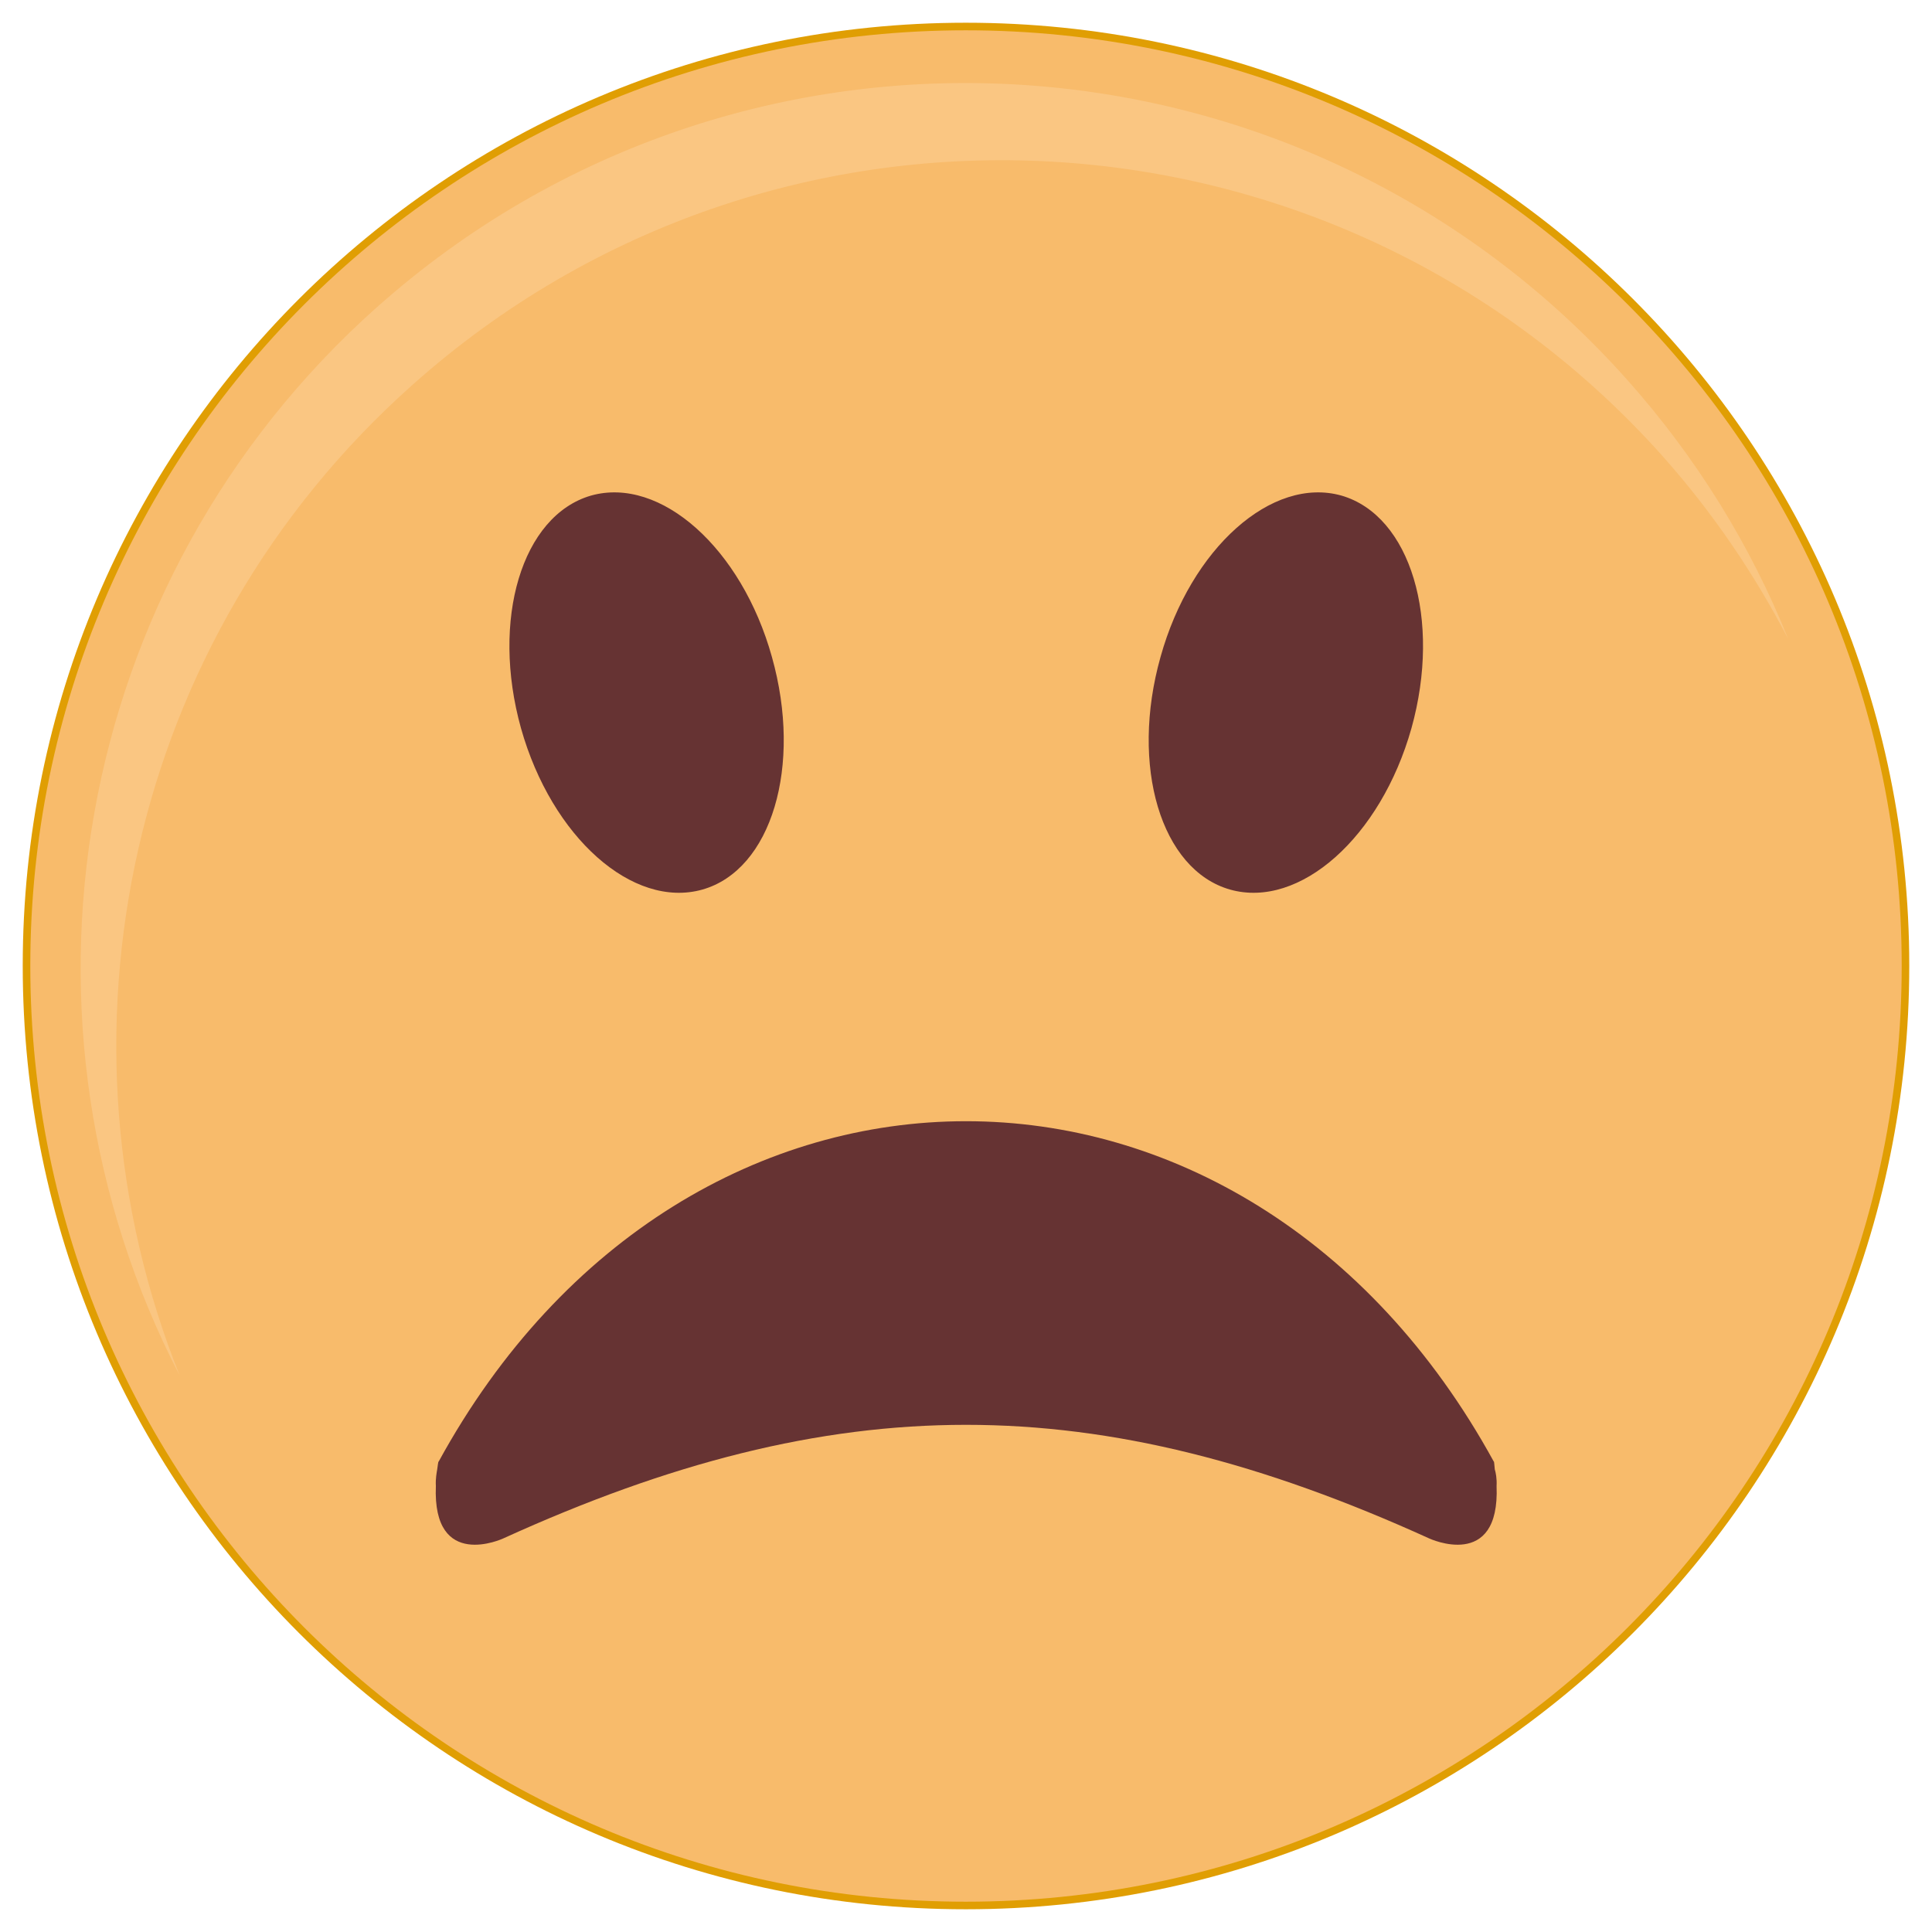 <?xml version="1.0" encoding="UTF-8"?>
<!DOCTYPE svg PUBLIC "-//W3C//DTD SVG 1.1//EN" "http://www.w3.org/Graphics/SVG/1.1/DTD/svg11.dtd">
<!-- Creator: CorelDRAW X7 -->
<svg xmlns="http://www.w3.org/2000/svg" xml:space="preserve" width="43.349mm" height="43.349mm" version="1.1" style="shape-rendering:geometricPrecision; text-rendering:geometricPrecision; image-rendering:optimizeQuality; fill-rule:evenodd; clip-rule:evenodd"
viewBox="0 0 4335 4335"
 xmlns:xlink="http://www.w3.org/1999/xlink">
 <defs>
  <style type="text/css">
   <![CDATA[
    .fil2 {fill:#663333}
    .fil0 {fill:#E09E03}
    .fil1 {fill:#F8BB6B}
    .fil3 {fill:#FAC682}
   ]]>
  </style>
 </defs>
 <g id="Слой_x0020_1">
  <path class="fil0" d="M2167 51c1170,0 2117,948 2117,2116 0,1170 -948,2117 -2117,2117 -1169,0 -2116,-948 -2116,-2117 0,-1169 948,-2116 2116,-2116z"/>
  <path class="fil1" d="M2167 68c1160,0 2100,940 2100,2099 0,1160 -940,2100 -2100,2100 -1159,0 -2099,-940 -2099,-2100 0,-1159 940,-2099 2099,-2099z"/>
  <path class="fil2" d="M1326 1112c-155,45 -225,278 -157,522 69,245 251,406 407,362 155,-44 225,-277 156,-522 -68,-244 -250,-406 -406,-362zm1684 0c155,45 225,278 157,522 -69,245 -251,406 -407,362 -155,-44 -225,-277 -156,-522 68,-244 250,-406 406,-362z"/>
  <path class="fil2" d="M984 3280c557,-1019 1810,-1019 2368,0 0,-5 2,16 2,17 2,6 5,21 4,37 8,192 -151,118 -151,118 -748,-340 -1331,-340 -2078,0 0,0 -159,74 -151,-118 -1,-16 2,-31 3,-37 0,-1 3,-22 3,-17z"/>
  <path class="fil3" d="M845 690c819,-730 2074,-658 2805,161 158,177 279,375 362,582 -75,-144 -168,-282 -281,-409 -731,-819 -1987,-891 -2806,-160 -642,572 -824,1468 -522,2222 -408,-787 -250,-1779 443,-2397l-1 1z"/>
 </g>
</svg>

